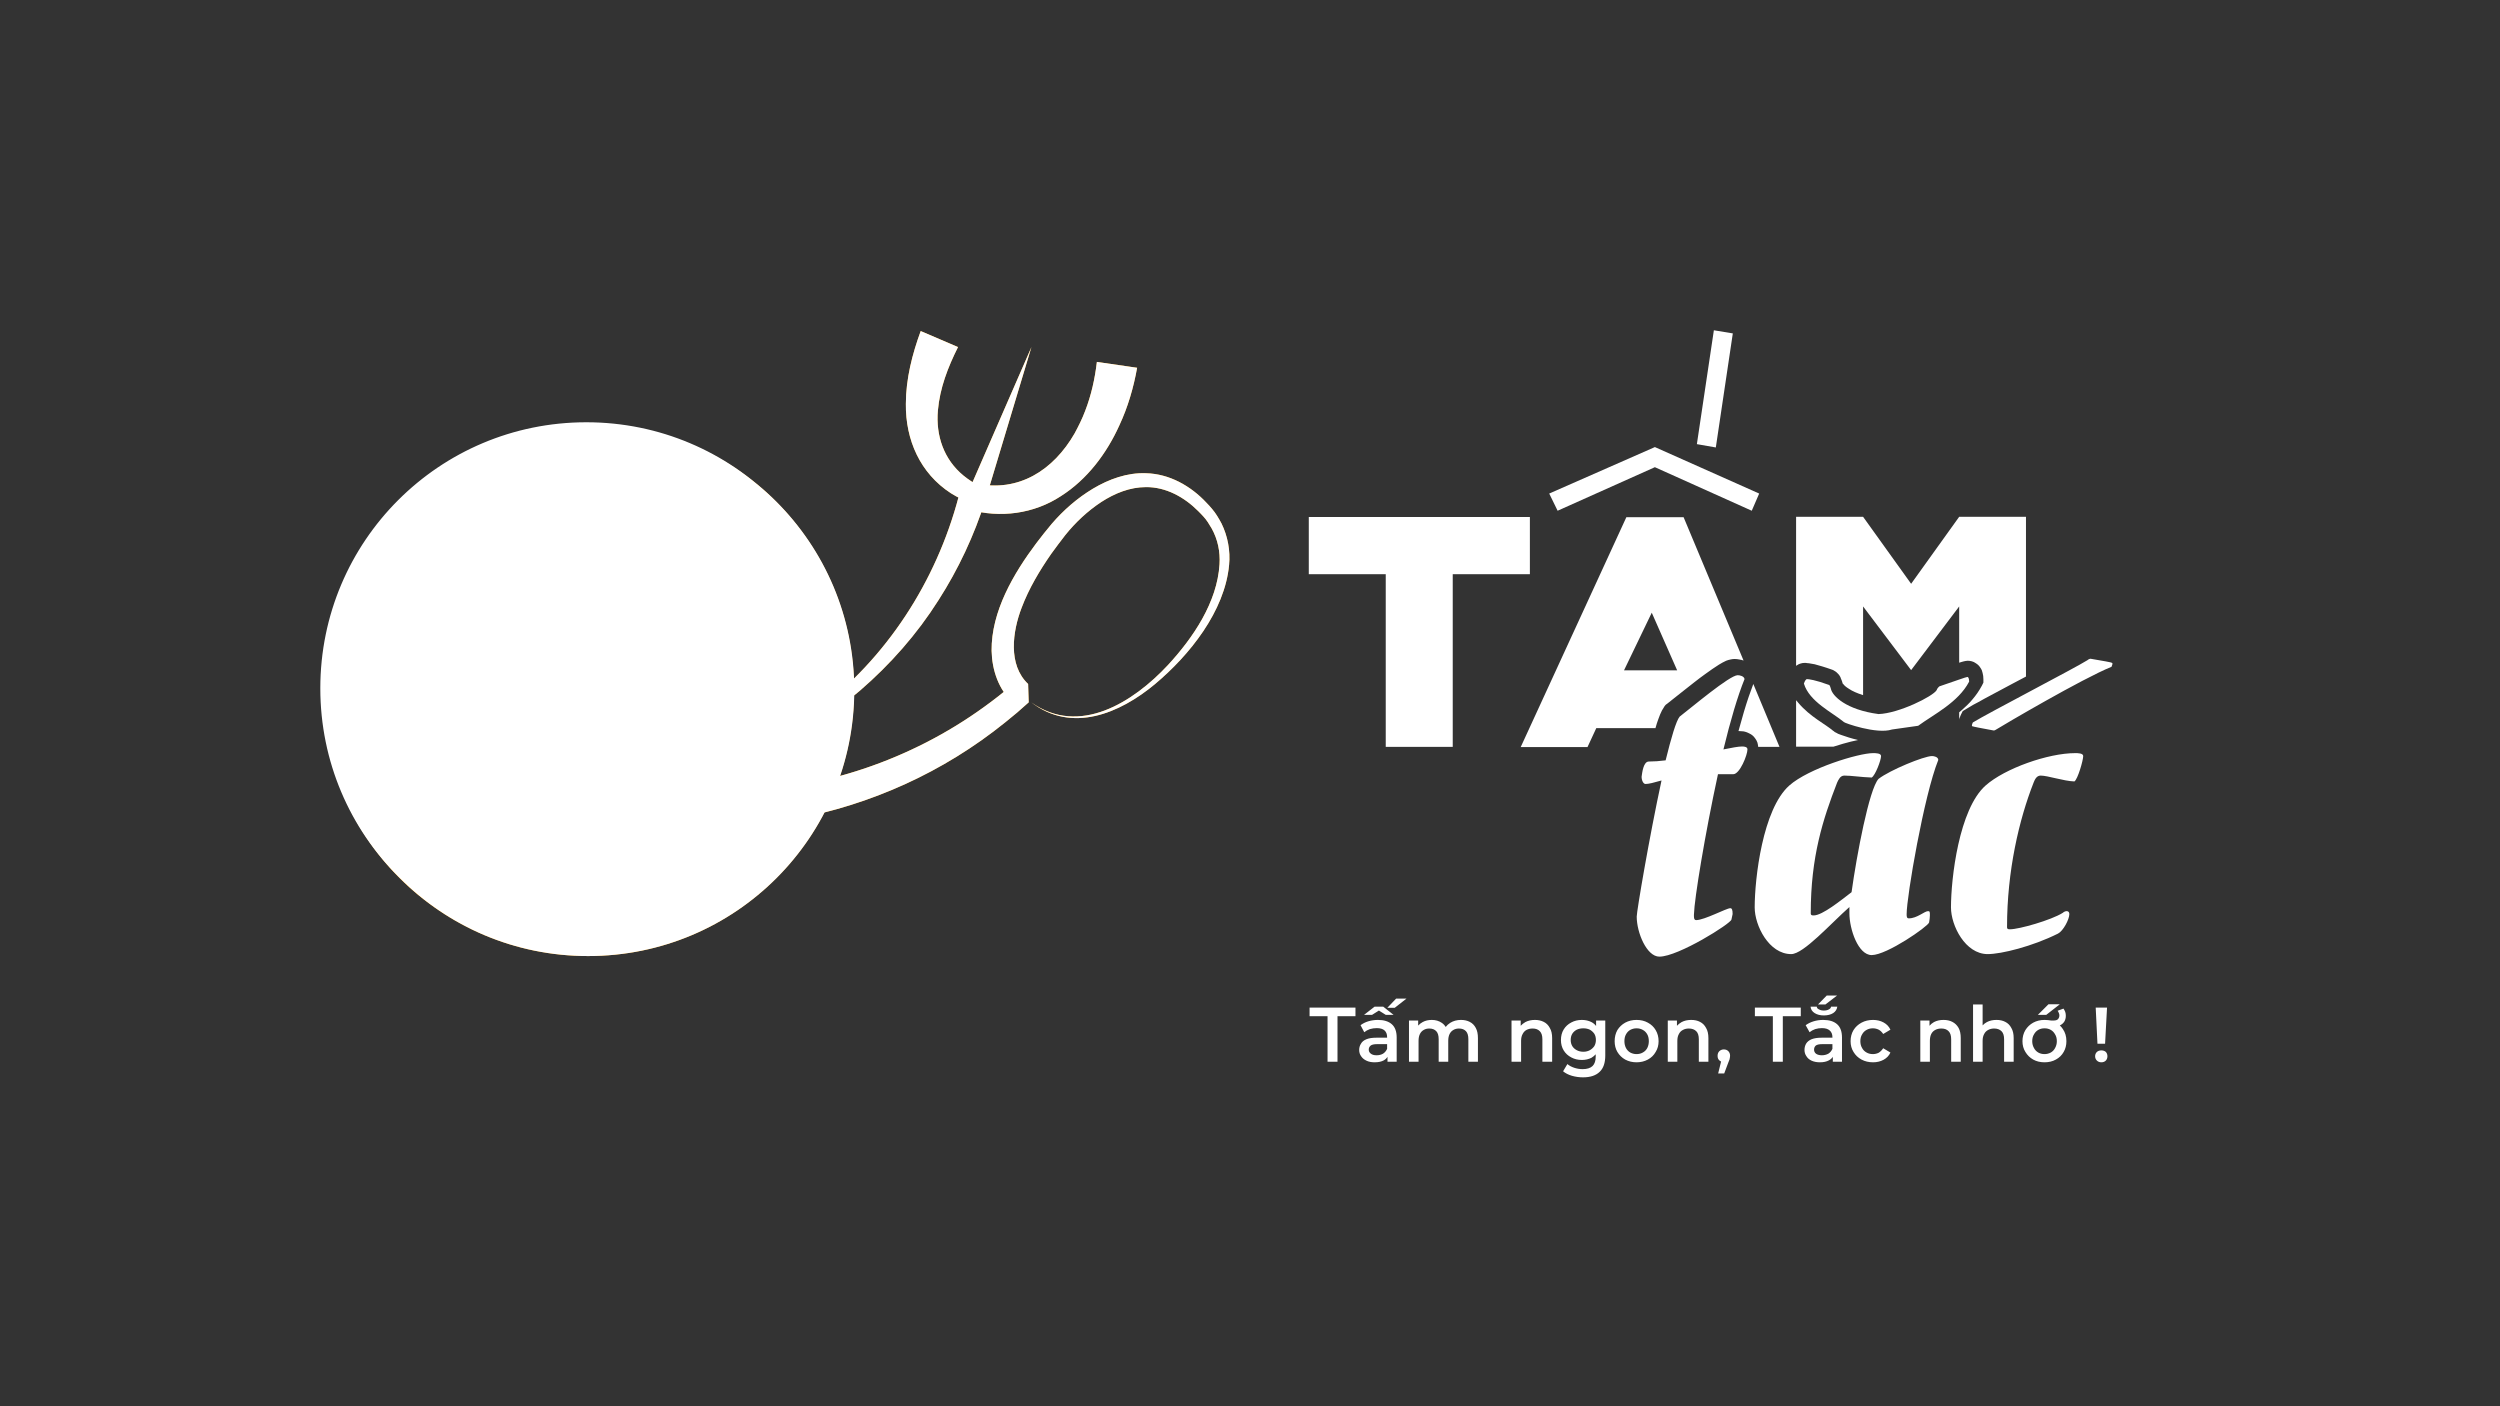<svg version="1.2" xmlns="http://www.w3.org/2000/svg" viewBox="0 0 1280 720" width="1280" height="720">
	<rect x="0" y="0" width="1280" height="720" fill="#333333" stroke="none"/>
	<title>New Project</title>
	<defs>
		<clipPath clipPathUnits="userSpaceOnUse" id="cp1">
			<path d="m301.12 489.54c-75.34 0-136.23-60.89-136.23-136.22 0-75.33 60.89-136.23 136.23-136.23 75.33 0 136.22 60.9 136.22 136.23 0 75.33-60.89 136.22-136.22 136.22z"/>
		</clipPath>
	</defs>
	<style>
		.s0 { fill: #f8a91f } 
		.s1 { fill: #fde3cf } 
		.s2 { fill: #ffffff } 
	</style>
	<g id="&lt;Group&gt;">
		<g id="&lt;Group&gt;">
			<path id="&lt;Path&gt;" class="s0" d="m528 359.6c24.6 17.6 52.3-0.1 70-19.1 12.9-14 25.2-32.1 26.4-51.6 0.4-6.4-0.9-12.7-4-18.3-1.3-2.2-2.6-4.4-4.3-6.2-0.8-0.8-1.8-2-2.7-2.8-7.1-7.1-16.5-12.3-26.7-12.2-8.2 0-16 3.2-22.8 7.6-7 4.6-13.3 10.5-18.5 17-2.2 2.8-5.1 6.7-7.2 9.6-5.9 8.5-11.4 17.7-15.1 27.5-4.7 12.2-7.1 29.3 3.3 39.1 0 0 0 0 0 0l0.3 9.4q-5.9 5.4-12.1 10.3c-63.3 51.1-148.8 66.6-226.4 42.5-13-4.6-7.3-23.4 6.1-19.9 9.5 3.3 19.1 5.9 28.9 8 16.8 3.4 34.3 5.2 51.6 4.8 46.1-0.8 91.7-16.3 129-43.3 5-3.6 10-7.5 14.8-11.6 0 0 0.3 9.5 0.3 9.5-7.6-6.5-11-16.9-11.2-26.7-0.2-20.1 11.2-39.5 22.9-55.1 2.2-3 5.5-7 7.8-9.8 6.1-7.1 13.2-13.3 21.2-18.1 8.2-4.9 17.6-8.3 27.2-7.9 12 0.3 23 6.6 30.9 15.1 0.9 0.9 2.1 2.2 2.9 3.2 1.9 2.2 3.4 4.8 4.8 7.4 3.2 6.5 4.6 14 3.9 21.2-2.2 23.8-20.3 46.3-38 61.1-18 15-42.5 25.3-63.3 9.3z"/>
			<g id="&lt;Group&gt;">
				<path id="&lt;Path&gt;" class="s0" d="m346.1 399.6c28.6-7.9 55.6-21.7 78.4-40.7 34.8-28.6 58.6-69 68.3-112.7 0 0 6.7 1.3 6.7 1.3 22 4.8 39.9-6.8 50.7-25.6 2-3.7 3.9-7.5 5.4-11.5 3.1-8 5-16.5 6-25.1l20.6 3c-1.8 10.1-4.7 20.1-9.1 29.5-6.5 14.4-16.5 27.7-29.9 36.2-13.8 9.1-31.2 11.4-46.9 6.9 0 0 8.2-4.8 8.2-4.8-5.7 18-13.8 35.3-24 51.2-11 17.4-24.7 32.9-40.2 46.3-26.8 22.9-59.6 38.8-94.2 46z"/>
				<path id="&lt;Path&gt;" class="s0" d="m528.1 177.7l-23.3 77.4-1.3 4.4c-0.8-0.3-4.9-1.5-5.6-1.7-3.9-1.3-7.6-3.1-11.1-5.3-15.7-10.2-23.2-27.3-23-45.7 0-12.8 3.3-25.6 7.6-37.3 0 0 19.1 8.2 19.1 8.2-5.2 10.4-9.3 21-10.3 32.5-1.1 12.8 3 25 13.1 33.3 2.6 2.1 5.4 4 8.4 5.3 0 0-5.9 3-5.9 3z"/>
			</g>
			<g id="&lt;Clip Group&gt;" clip-path="url(#cp1)">
				<path id="&lt;Path&gt;" fill-rule="evenodd" class="s0" d="m300.2 488.7c-75.3 0-136.2-60.9-136.2-136.3 0-75.3 60.9-136.2 136.2-136.2 75.4 0 136.2 60.9 136.2 136.2 0 75.4-60.8 136.3-136.2 136.3z"/>
				<path id="&lt;Path&gt;" class="s1" d="m219 333.8c-0.3 14 2.1 28.1 6.5 41.3 8.8 27.3 29.5 49.6 56.7 59 13.5 5 27.9 7.2 42.2 7.7-14.4 0.1-28.9-1.6-42.7-6-36.9-11.3-60.1-43-67.2-80.1-1.3-6.8-2.2-13.7-2.4-20.6 0-0.5 0-0.9 0-1.5z"/>
				<path id="&lt;Path&gt;" fill-rule="evenodd" class="s0" d="m301.1 489.5c-75.3 0-136.2-60.8-136.2-136.2 0-75.3 60.9-136.2 136.2-136.2 75.3 0 136.2 60.9 136.2 136.2 0 75.4-60.9 136.2-136.2 136.2z"/>
			</g>
		</g>
		<g id="&lt;Group&gt; copy 2">
			<path id="&lt;Path&gt;" class="s2" d="m528 359.6c24.6 17.6 52.3-0.1 70-19.1 12.9-14 25.2-32.1 26.4-51.6 0.4-6.4-0.9-12.7-4-18.3-1.3-2.2-2.6-4.4-4.3-6.2-0.8-0.8-1.8-2-2.7-2.8-7.1-7.1-16.5-12.3-26.7-12.2-8.2 0-16 3.2-22.8 7.6-7 4.6-13.3 10.5-18.5 17-2.2 2.8-5.1 6.7-7.2 9.6-5.9 8.5-11.4 17.7-15.1 27.5-4.7 12.2-7.1 29.3 3.3 39.1 0 0 0 0 0 0l0.3 9.4q-5.9 5.4-12.1 10.3c-63.3 51.1-148.8 66.6-226.4 42.5-13-4.6-7.3-23.4 6.1-19.9 9.5 3.3 19.1 5.9 28.9 8 16.8 3.4 34.3 5.2 51.6 4.8 46.1-0.8 91.7-16.3 129-43.3 5-3.6 10-7.5 14.8-11.6 0 0 0.3 9.5 0.3 9.5-7.6-6.5-11-16.9-11.2-26.7-0.2-20.1 11.2-39.5 22.9-55.1 2.2-3 5.5-7 7.8-9.8 6.1-7.1 13.2-13.3 21.2-18.1 8.2-4.9 17.6-8.3 27.2-7.9 12 0.3 23 6.6 30.9 15.1 0.9 0.9 2.1 2.2 2.9 3.2 1.9 2.2 3.4 4.8 4.8 7.4 3.2 6.5 4.6 14 3.9 21.2-2.2 23.8-20.3 46.3-38 61.1-18 15-42.5 25.3-63.3 9.3zm-181.9 40c28.6-7.9 55.6-21.7 78.4-40.7 34.8-28.6 58.6-69 68.3-112.7 0 0 6.7 1.3 6.7 1.3 22 4.8 39.9-6.8 50.7-25.6 2-3.7 3.9-7.5 5.4-11.5 3.1-8 5-16.5 6-25.1l20.6 3c-1.8 10.1-4.7 20.1-9.1 29.5-6.5 14.4-16.5 27.7-29.9 36.2-13.8 9.1-31.2 11.4-46.9 6.9 0 0 8.2-4.8 8.2-4.8-5.7 18-13.8 35.3-24 51.2-11 17.4-24.7 32.9-40.2 46.3-26.8 22.9-59.6 38.8-94.2 46zm182-221.9l-23.3 77.4-1.3 4.4c-0.8-0.3-4.9-1.5-5.6-1.7-3.9-1.3-7.6-3.1-11.1-5.3-15.7-10.2-23.2-27.3-23-45.7 0-12.8 3.3-25.6 7.6-37.3 0 0 19.1 8.2 19.1 8.2-5.2 10.4-9.3 21-10.3 32.5-1.1 12.8 3 25 13.1 33.3 2.6 2.1 5.4 4 8.4 5.3 0 0-5.9 3-5.9 3zm-227.9 310.9c-75.3 0-136.2-60.9-136.2-136.2 0-75.3 60.9-136.2 136.2-136.2 75.3 0 136.2 60.9 136.2 136.2 0 75.3-60.9 136.2-136.2 136.2zm-81.2-154.8c-0.3 14 2.1 28.1 6.5 41.3 8.8 27.3 29.5 49.5 56.7 59 13.5 5 27.8 7.2 42.2 7.7-14.5 0-29-1.6-42.8-6-36.9-11.4-60.1-43-67.1-80.1-1.4-6.8-2.2-13.7-2.4-20.6-0.1-0.5-0.1-1-0.1-1.5zm82.1 155.7c-75.3 0-136.2-60.9-136.2-136.2 0-75.4 60.9-136.3 136.2-136.3 75.4 0 136.3 60.9 136.3 136.3 0 75.3-60.9 136.2-136.3 136.2z"/>
		</g>
		<g id="&lt;Group&gt;">
			<path id="&lt;Compound Path&gt;" class="s2" d="m844.2 389.9c2.6 0 5.4-0.2 8.6-0.6 2.8-11.4 5.4-20.3 7.2-22.4 6-4.6 25.6-21.2 29.7-21.2 1.1 0 3.3 0.5 3.5 2-3.5 8.6-7.3 21.5-10.8 36 4.3-0.9 7.8-1.5 9.5-1.5 1.3 0 2.8 0.2 2.8 1.5 0 2.8-3.9 12.7-7.3 12.7h-7.8c-6.7 30.9-12.1 63.9-12.3 71.8 0 0.9-0.2 2.9 1.1 2.9 4.3 0 15.5-6.1 17.5-6.1 0.8 0 1.2 0.7 1.2 3l-0.6 2.8c-0.2 2-27.2 19-36.9 19-6.5 0-11.6-12.3-11.6-20.5 0-2.8 6.4-40.5 12.7-69.7-3.9 1.1-6.5 1.8-8.2 1.8-1.1 0-2-1.8-2-3.7 0.3-2.1 0.9-7.8 3.7-7.8zm145-2.8c1.1 0 3.2 0.5 3.2 2-7.3 18.1-16.2 69.9-16.2 78.9 0 1.1 0 2.2 1.1 2.2 4.3 0 8-3.7 9.9-3.7 0.9 0 0.9 0.5 0.9 2.2 0 0.8-0.2 2.6-0.4 3.6-0.5 2-21.6 16.7-29.4 16.7-6.9 0-11.4-13.2-11.4-21.4v-3.2c-9.7 8.6-23.5 24.1-29.8 24.1-11.4 0-18.7-14.6-18.7-23.9 0-14.9 4.1-50.3 17.7-62.4 9.9-8.8 35.5-16.6 42.9-16.6 1.3 0 4.1 0 4.1 1.5 0 2.2-3 10-4.8 11-5.6-0.2-10.3-1-14-1-2.1 0-3 2.1-3.7 3.6-7.3 18.8-13.5 38-13.5 66.9 0 1.1 0.8 1.1 1.5 1.1 4.5 0 14-7.8 19.4-11.9 2.6-18.8 9-52.8 13.8-58 5.8-4.5 23.3-11.7 27.4-11.7zm4.1-35.8c7.7-2.6 13.4-4.7 14-4.7 0.6 0 0.9 1.1 0.9 2.4-5.6 10.7-18.2 16.8-26.1 22.6l-13.4 1.9c-7.8 2.6-24.6-3.4-24.6-3.8-6-5-17.7-10.4-20.5-19.7 0.4-1.3 1.1-2.3 1.5-2.3 0.9 0 4.3 0.4 11.4 3 0.3 0 0.9 1.7 0.9 1.9 0.7 3.7 7.8 10.8 24.4 13 10.3-0.3 28-9.1 29.8-12.3 0-0.5 1.2-2 1.7-2zm88.2-11.8c0.2 0.2 0 1-0.4 1.9-14.9 6-55.7 30-58.7 31.9-0.2 0.2-1.5 0.9-1.7 0.7-6.1-1.1-10.6-2-11-2.2-0.2-0.2 0-1.1 0.4-1.9 7.8-4.8 52.2-27.8 58.7-31.9 0.2-0.3 1.5-0.9 1.7-0.7 6 1.1 10.6 1.7 11 2.2zm-63.8 149c-11.5 0-18.8-14.6-18.8-23.9 0-14.9 4.1-50.3 17.7-62.4 9.9-8.8 32.1-16.6 45.9-16.6 1.3 0 4.1 0 4.1 1.5 0 2.2-2.8 11.9-4.5 13-5.6-0.2-13.6-3-17.3-3-2.1 0-3 2.1-3.6 3.6-7.4 18.8-13.6 45.1-13.6 74 0 1.1 0.8 1.1 1.5 1.1 4.7 0 21.1-4.7 27-8.4 0.8-0.7 1.5-0.9 2.1-0.9 0.9 0 1.3 0.7 1.3 1.5 0 2.8-3.2 8.7-5.8 10-13.2 6.6-29.1 10.5-36 10.5z"/>
		</g>
		<path id="&lt;Compound Path&gt;" fill-rule="evenodd" class="s2" d="m783.3 264.7v29.3h-39.5v88.4h-34.3v-88.4h-39.4v-29.3zm127.8 117.7h-10.9q-0.1-1.1-0.4-2.2c-0.3-0.8-0.7-1.6-1.2-2.2-0.8-1.2-1.9-2-2.8-2.4-0.7-0.4-1.3-0.6-1.8-0.8-0.9-0.3-1.5-0.4-2.2-0.4q-0.9-0.1-1.5-0.1-0.1 0-0.2 0 1.4-5.2 2.8-9.9c1.6-5.4 3.3-10.3 4.8-14.2zm-32.6-153.3l-9.7-1.7 8.7-58.3 9.7 1.6zm-30.9 143.7h-30.3l-4.5 9.7h-34.2l54.1-117.7h29.3l30.7 73.4q-1.1-0.4-2-0.5c-0.9-0.2-1.8-0.3-2.6-0.3-0.7 0-1.3 0.1-1.8 0.2-1 0.2-1.8 0.4-2.5 0.7-1.3 0.6-2.4 1.2-3.7 2-2.1 1.3-4.5 3-7 4.8-3.8 2.7-7.7 5.9-11.3 8.7-1.7 1.4-3.4 2.7-4.8 3.8-1.4 1.1-2.6 2.1-3.4 2.7l-0.7 0.5-0.6 0.7c-0.6 0.9-1 1.6-1.4 2.3-0.7 1.3-1.2 2.7-1.8 4.3q-0.8 2.1-1.5 4.7zm-16.1-29.6h27.2l-13-29.5zm-34-81.7l-4.3-8.8 54.1-23.8 53.4 23.8-3.8 8.8-49.6-22.3zm122.1 79.4v-76.3h34.3l24.6 34.3 24.6-34.3h34.2v81.8q-3.5 1.8-7 3.7c-5.3 2.8-10.3 5.5-14.4 7.7-2.1 1.2-3.9 2.2-5.5 3q-2.3 1.3-3.7 2.2l-1.8 1.1-0.9 1.8c-0.3 0.6-0.5 1.3-0.8 2q-0.1 0.3-0.1 0.6v-3.8q0.6-0.5 1.2-1c1.9-1.7 3.9-3.5 5.6-5.6 1.8-2.1 3.4-4.4 4.8-7l0.8-1.6v-1.7q0-0.8-0.1-1.7-0.1-0.6-0.3-1.5-0.1-0.6-0.4-1.4-0.3-0.7-0.8-1.4c-0.5-0.8-1.2-1.6-2.4-2.3-0.5-0.4-1.2-0.7-1.9-0.9-0.7-0.2-1.4-0.3-2.1-0.3-0.5 0-0.8 0.1-1 0.1-0.5 0.1-0.7 0.1-1 0.2-0.4 0.1-0.8 0.2-1.1 0.3q-0.6 0.2-1.3 0.4v-28.8l-24.6 32.6-24.6-32.6v45.4c-3.2-1-5.6-2.1-7.2-3.2-1.5-0.9-2.5-1.8-2.9-2.4q-0.3-0.3-0.4-0.4 0 0 0-0.1c-0.1-0.3-0.1-0.5-0.2-0.7-0.2-0.6-0.4-1.2-0.7-1.8q-0.1-0.3-0.2-0.6-0.1-0.2-0.3-0.5-0.1-0.2-0.3-0.5c-0.2-0.3-0.5-0.6-1.1-1.2-0.3-0.3-0.7-0.7-1.5-1.1q-0.4-0.3-1-0.5c-3.9-1.4-6.8-2.2-9-2.8q-1.7-0.3-2.9-0.5-0.5-0.1-1.1-0.1c-0.3-0.1-0.6-0.1-1-0.1-0.8 0-1.5 0.1-2.1 0.3-1.1 0.3-1.8 0.8-2.4 1.2zm1.1 18.9c3.1 3.7 6.7 6.5 10 8.8 1.7 1.2 3.3 2.2 4.7 3.2 1.3 0.9 2.4 1.7 3.2 2.4q0.1 0 0.2 0.1c0.3 0.2 0.5 0.4 0.6 0.5 0.4 0.2 0.6 0.3 0.8 0.4 0.3 0.2 0.6 0.3 0.9 0.5 0.5 0.2 1 0.4 1.6 0.6q1.6 0.6 3.9 1.3c1.4 0.4 3 0.9 4.7 1.3q-3.5 0.7-7.7 1.9-2.4 0.7-4.9 1.5h-19.1v-23.8q0.6 0.7 1.1 1.3z"/>
		<path id="&lt;Compound Path&gt;" fill-rule="evenodd" class="s2" d="m679.7 543.6v-23.3h-9.2v-4.4h23.5v4.4h-9.2v23.3zm24.1 0.3q-2.4 0-4.1-0.8-1.8-0.8-2.8-2.3-1-1.4-1-3.2 0-1.8 0.9-3.2 0.8-1.5 2.8-2.3 1.9-0.8 5.1-0.8h5.5v-0.3q0-2.2-1.3-3.4-1.3-1.2-4-1.2-1.8 0-3.5 0.5-1.7 0.6-2.9 1.6l-1.9-3.6q1.7-1.3 4-2 2.4-0.7 4.9-0.7 4.6 0 7.1 2.2 2.5 2.2 2.5 6.8v12.4h-4.7v-2.5q-0.7 1.1-1.9 1.8-1.8 1-4.7 1zm1.3-9.3q-2.5 0-3.4 0.8-0.9 0.8-0.9 2 0 1.3 1.1 2.1 1 0.8 2.9 0.8 1.9 0 3.3-0.8 1.4-0.9 2.1-2.5v-2.4zm-6.7-15l5.4-4.2h4.4l5.3 4.2h-4l-3.5-2.2-3.5 2.2zm11.9-3.6l4.5-4.7h5.3l-6 4.7zm37.7 6.2q2.6 0 4.5 1 2 1 3.1 3.1 1.1 2 1.1 5.2v12.1h-4.9v-11.5q0-2.8-1.2-4.1-1.3-1.4-3.6-1.4-1.6 0-2.8 0.7-1.3 0.7-2 2.1-0.7 1.4-0.7 3.5v10.7h-4.9v-11.5q0-2.8-1.2-4.1-1.3-1.4-3.6-1.4-1.6 0-2.8 0.7-1.3 0.7-2 2.1-0.7 1.4-0.7 3.5v10.7h-4.9v-21.1h4.7v2.6q1-1.1 2.3-1.8 2-1.1 4.7-1.1 2.9 0 5.1 1.5 1.2 0.8 2 2.1 0.9-1.2 2.3-2.1 2.4-1.5 5.5-1.5zm37.9 0q2.5 0 4.5 1 2 1 3.1 3.1 1.2 2 1.2 5.2v12.1h-5v-11.5q0-2.8-1.3-4.1-1.3-1.4-3.7-1.4-1.7 0-3.1 0.7-1.3 0.7-2 2.1-0.8 1.4-0.8 3.5v10.7h-4.9v-21.1h4.7v2.7q1-1.1 2.4-1.9 2.1-1.1 4.9-1.1zm24 20.5q-3 0-5.4-1.3-2.5-1.3-3.9-3.6-1.4-2.3-1.4-5.3 0-3.1 1.4-5.4 1.4-2.3 3.9-3.6 2.4-1.3 5.4-1.3 2.7 0 4.9 1.1 1.4 0.7 2.4 2v-2.8h4.7v17.9q0 5.7-2.9 8.4-2.9 2.8-8.5 2.8-2.9 0-5.7-0.8-2.7-0.8-4.5-2.3l2.2-3.7q1.4 1.2 3.5 1.9 2.1 0.7 4.3 0.7 3.4 0 5.1-1.6 1.6-1.6 1.6-4.8v-1.2q-1 1.1-2.2 1.8-2.2 1.1-4.9 1.1zm0.8-4.2q1.8 0 3.3-0.8 1.4-0.8 2.3-2.1 0.8-1.4 0.8-3.1 0-1.9-0.8-3.2-0.9-1.3-2.3-2.1-1.5-0.7-3.3-0.7-1.9 0-3.4 0.7-1.5 0.8-2.3 2.1-0.8 1.3-0.8 3.2 0 1.7 0.8 3.1 0.8 1.3 2.3 2.1 1.5 0.8 3.4 0.8zm27.2 5.4q-3.2 0-5.8-1.4-2.5-1.4-4-3.9-1.4-2.4-1.4-5.5 0-3.2 1.4-5.7 1.5-2.4 4-3.8 2.6-1.4 5.8-1.4 3.3 0 5.8 1.4 2.6 1.4 4 3.8 1.5 2.5 1.5 5.7 0 3.1-1.5 5.5-1.4 2.5-4 3.9-2.6 1.4-5.8 1.4zm0-4.2q1.8 0 3.2-0.8 1.5-0.8 2.3-2.3 0.8-1.6 0.8-3.5 0-2.1-0.8-3.5-0.8-1.5-2.3-2.3-1.4-0.8-3.2-0.8-1.7 0-3.2 0.8-1.4 0.8-2.2 2.3-0.8 1.4-0.8 3.5 0 1.9 0.8 3.5 0.8 1.5 2.2 2.3 1.5 0.8 3.2 0.8zm28-17.5q2.6 0 4.5 1 2 1 3.1 3.1 1.2 2 1.2 5.2v12.1h-4.9v-11.5q0-2.8-1.3-4.1-1.4-1.4-3.8-1.4-1.7 0-3 0.7-1.4 0.7-2.1 2.1-0.8 1.4-0.8 3.5v10.7h-4.9v-21.1h4.7v2.7q1-1.1 2.4-1.9 2.1-1.1 4.9-1.1zm13.8 27.4l1.5-6.1q-0.5-0.2-0.9-0.6-0.9-0.8-0.9-2.3 0-1.5 0.9-2.4 1-0.9 2.3-0.9 1.4 0 2.3 0.9 0.9 0.9 0.9 2.4 0 0.4-0.1 0.9-0.1 0.4-0.2 1-0.2 0.6-0.6 1.5l-2.1 5.6zm28-6v-23.3h-9.2v-4.4h23.5v4.4h-9.2v23.3zm24.1 0.3q-2.4 0-4.2-0.8-1.8-0.8-2.7-2.3-1-1.4-1-3.2 0-1.8 0.8-3.2 0.9-1.5 2.8-2.3 2-0.8 5.2-0.8h5.5v-0.3q0-2.2-1.4-3.4-1.3-1.2-4-1.2-1.7 0-3.4 0.5-1.7 0.6-2.9 1.6l-2-3.6q1.8-1.3 4.1-2 2.3-0.7 4.9-0.7 4.6 0 7.1 2.2 2.5 2.2 2.5 6.8v12.4h-4.7v-2.5q-0.7 1.1-2 1.8-1.8 1-4.6 1zm1.2-9.3q-2.5 0-3.4 0.8-0.8 0.8-0.8 2 0 1.3 1 2.1 1.1 0.8 3 0.8 1.8 0 3.3-0.8 1.4-0.9 2.1-2.5v-2.4zm0.8-14.7q-2.8 0-4.7-1.2-1.9-1.2-2.1-3.3h3.2q0 0.9 1.1 1.4 1 0.6 2.5 0.6 1.6 0 2.6-0.6 1-0.5 1.1-1.4h3.2q-0.3 2.1-2.1 3.3-1.9 1.2-4.8 1.2zm-3-5.6l4.5-4.6h5.3l-6 4.6zm28.2 29.6q-3.3 0-5.9-1.4-2.6-1.4-4.1-3.9-1.5-2.4-1.5-5.5 0-3.2 1.5-5.7 1.5-2.4 4.1-3.8 2.6-1.4 5.9-1.4 3 0 5.4 1.3 2.4 1.3 3.5 3.7l-3.7 2.2q-1-1.5-2.3-2.2-1.4-0.7-3-0.7-1.8 0-3.2 0.8-1.5 0.8-2.3 2.3-0.9 1.4-0.9 3.5 0 2 0.9 3.5 0.8 1.5 2.3 2.3 1.4 0.8 3.2 0.8 1.6 0 3-0.7 1.3-0.8 2.3-2.3l3.7 2.2q-1.1 2.4-3.5 3.7-2.4 1.3-5.4 1.3zm36.1-21.7q2.6 0 4.5 1 2 1 3.2 3.1 1.1 2 1.1 5.2v12.1h-4.9v-11.5q0-2.8-1.3-4.1-1.3-1.4-3.7-1.4-1.8 0-3.1 0.7-1.4 0.7-2.1 2.1-0.7 1.4-0.7 3.5v10.7h-4.9v-21.1h4.7v2.7q0.9-1.1 2.3-1.9 2.1-1.1 4.9-1.1zm27.1 0q2.6 0 4.5 1 2 1 3.1 3.1 1.2 2 1.2 5.2v12.1h-4.9v-11.5q0-2.8-1.3-4.1-1.4-1.4-3.8-1.4-1.7 0-3 0.7-1.4 0.7-2.1 2.1-0.8 1.4-0.8 3.5v10.7h-4.9v-29.3h4.9v10.7q0.9-1 2.2-1.7 2.1-1.1 4.9-1.1zm24.6 21.7q-3.3 0-5.8-1.4-2.5-1.4-4-3.9-1.5-2.4-1.5-5.5 0-3.2 1.5-5.7 1.5-2.4 4-3.8 2.6-1.4 5.8-1.4 1.1 0 1.8 0.1 0.8 0.1 1.5 0.2 0.7 0 1.5 0 1.4 0 2.1-0.7 0.7-0.8 0.7-1.9 0-0.7-0.3-1.3-0.2-0.6-0.6-1.1l3-1.1q0.5 0.7 0.9 1.7 0.3 0.9 0.3 2 0 1.7-0.8 3-0.8 1.2-2.2 1.9-0.1 0-0.1 0 0.9 0.8 1.6 1.9 1.8 2.6 1.8 6.2 0 3.1-1.4 5.5-1.4 2.5-4 3.9-2.5 1.4-5.8 1.4zm0-4.2q1.7 0 3.2-0.8 1.4-0.8 2.2-2.3 0.9-1.6 0.9-3.5 0-2.1-0.9-3.5-0.8-1.5-2.2-2.3-1.4-0.8-3.2-0.8-1.8 0-3.2 0.8-1.4 0.8-2.2 2.3-0.9 1.4-0.9 3.5 0 1.9 0.9 3.5 0.8 1.5 2.2 2.3 1.4 0.8 3.2 0.8zm-3.4-20.1l5.4-5.4h5.8l-6.9 5.4zm32.5 24.3q-1.4 0-2.3-0.9-0.9-0.9-0.9-2.2 0-1.3 0.9-2.2 0.9-0.8 2.3-0.8 1.4 0 2.3 0.8 0.8 0.9 0.8 2.2 0 1.3-0.8 2.2-0.9 0.9-2.3 0.9zm-2-9.5l-0.9-18.5h5.8l-1 18.5z"/>
	</g>
</svg>
